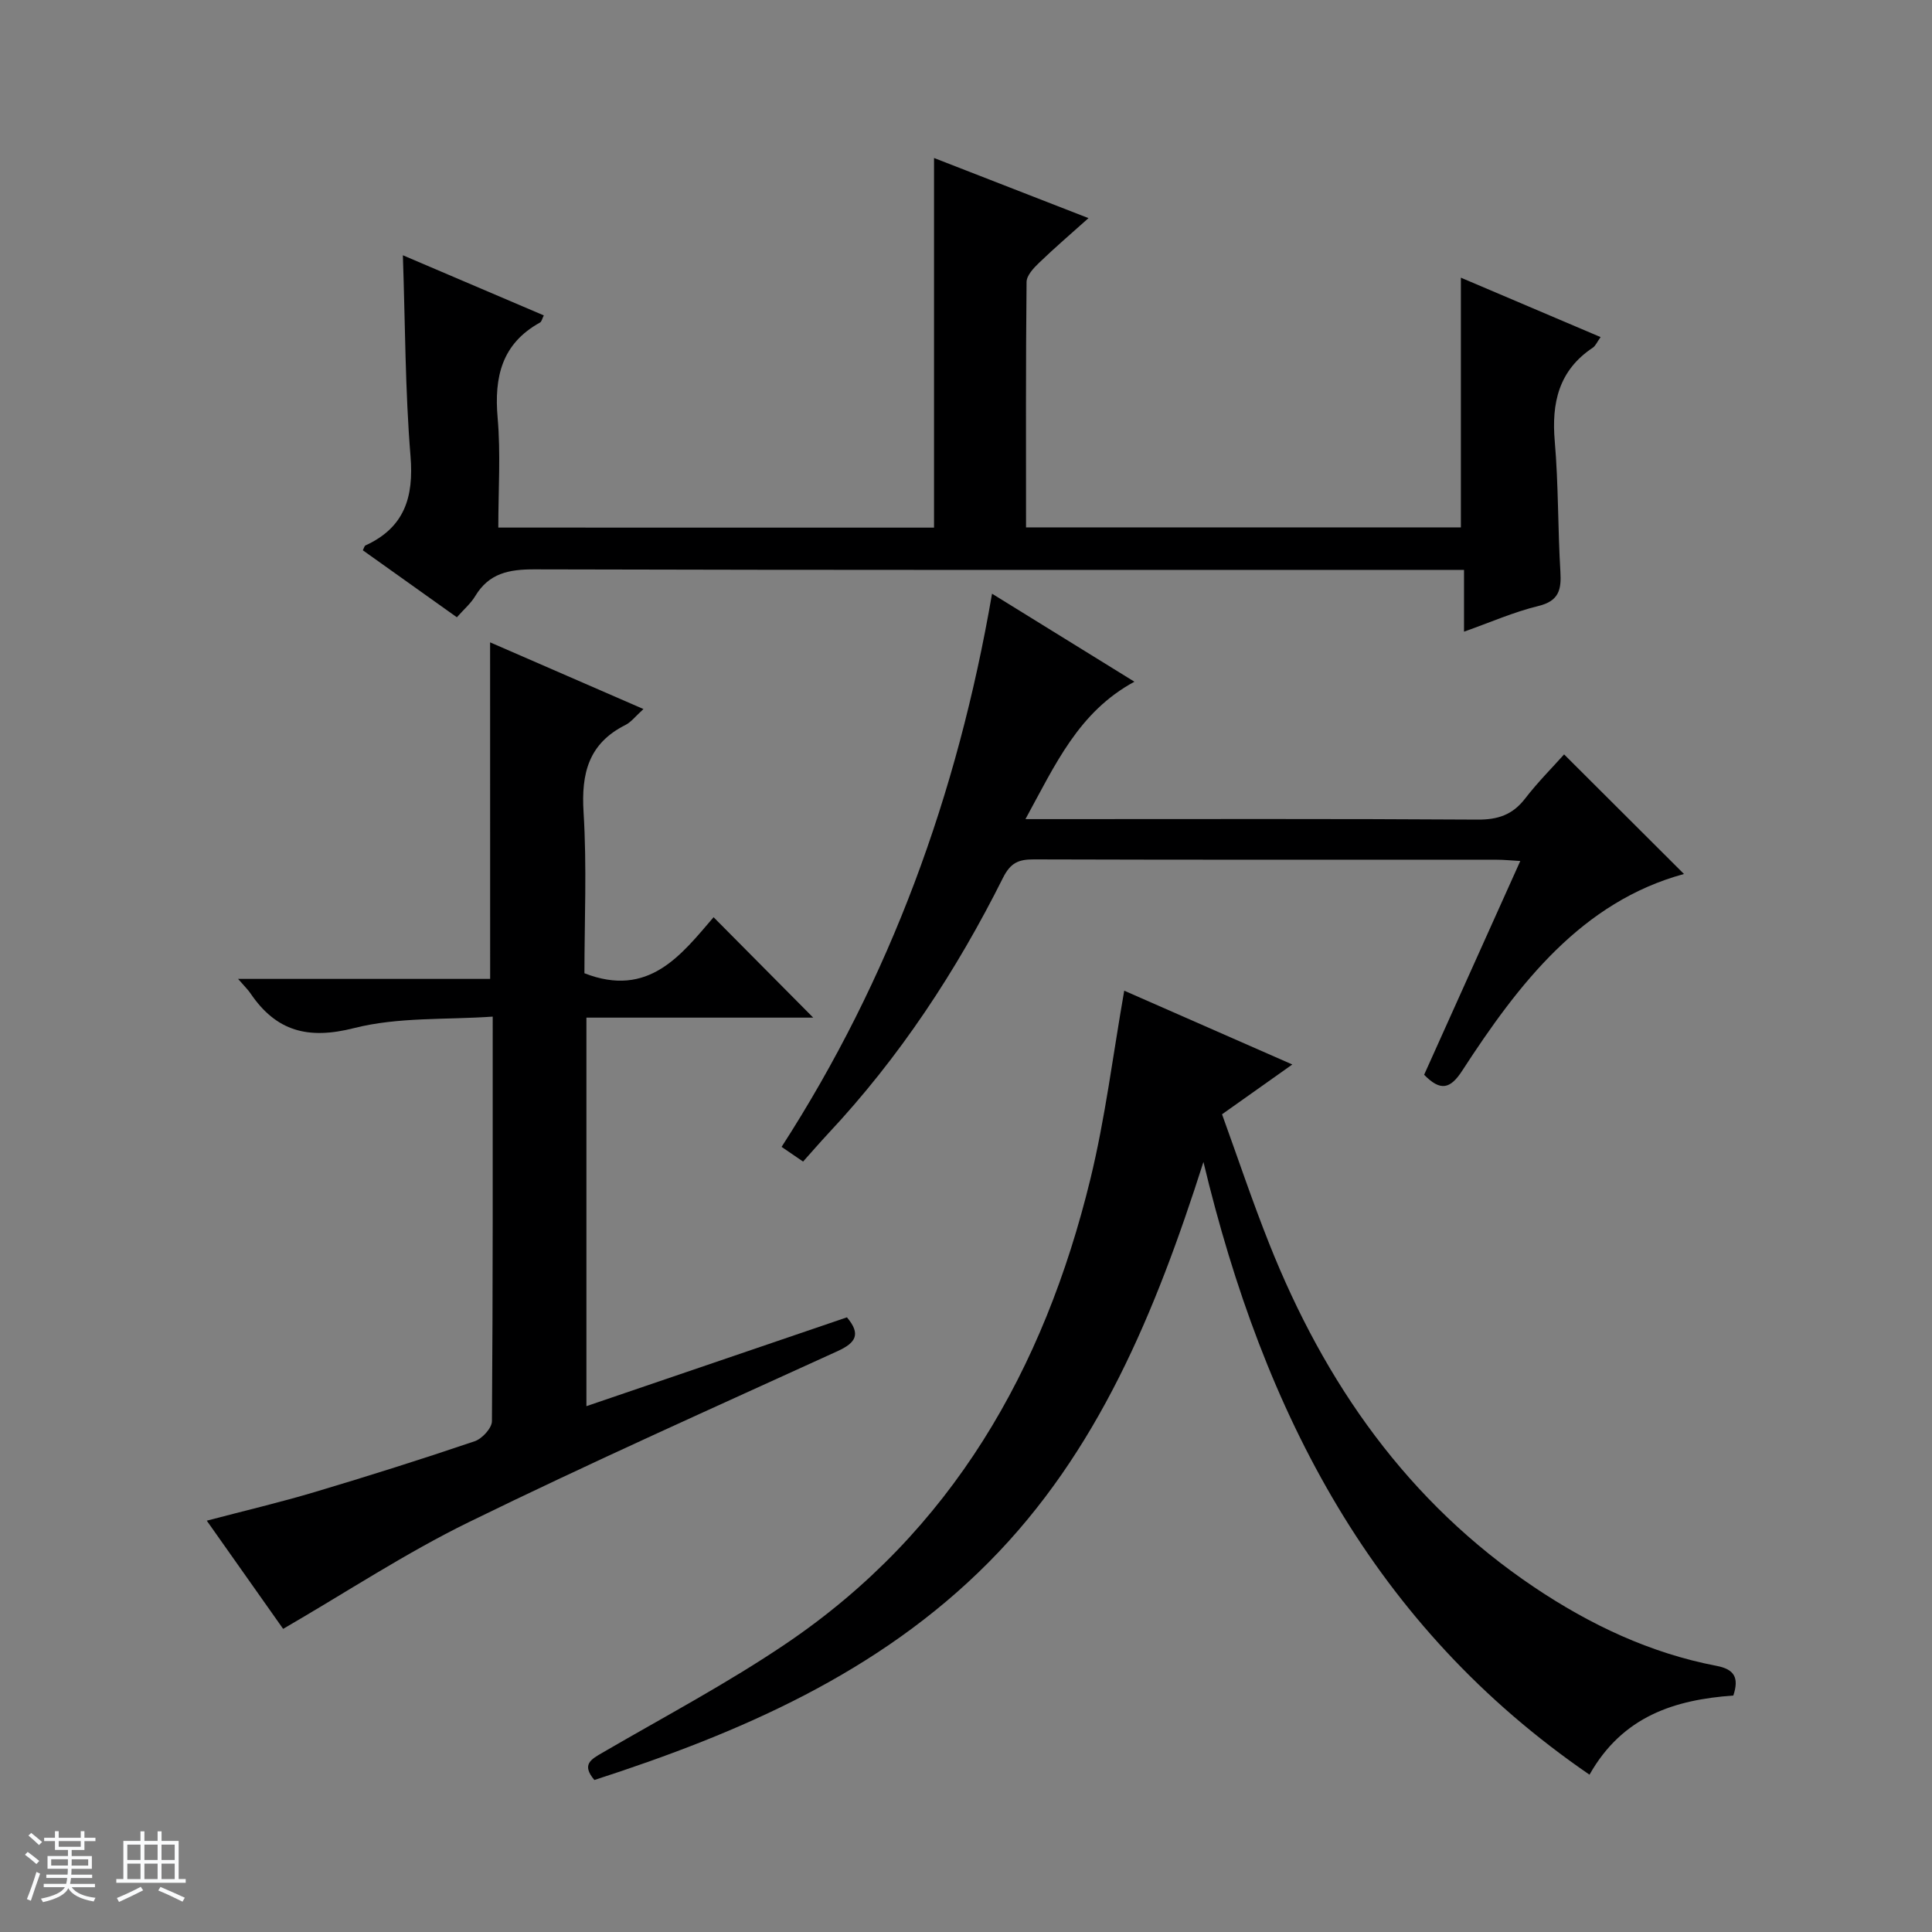<svg enable-background="new 0 0 400 400" viewBox="0 0 400 400" xmlns="http://www.w3.org/2000/svg"><rect x="0" y="0" width="400" height="400" fill="#808080" stroke="none"/><path d="m5.17 384 .56-.58c.85.61 1.65 1.24 2.4 1.87l-.59.64c-.84-.73-1.63-1.38-2.37-1.93m1.22 9.53-.82-.34c.71-1.76 1.37-3.64 1.98-5.63.24.13.5.25.76.36-.6 1.67-1.24 3.54-1.92 5.61m-.5-13.5.57-.54c.56.44 1.31 1.06 2.26 1.87l-.64.64c-.68-.66-1.41-1.32-2.19-1.97m3.25.46h2.24v-1.36h.77v1.36h4.57v-1.36h.76v1.36h2.28v.69h-2.28v1.84h-2.64v1.26h4.18v2.64h-4.21c0 .45-.02.86-.05 1.21h4.32v.69h-4.38c-.04.34-.1.75-.19 1.22h5.15v.69h-4.82c.87 1.19 2.51 1.92 4.93 2.19-.17.31-.3.57-.37.76-2.77-.49-4.52-1.41-5.26-2.76-.56 1.26-2.3 2.23-5.24 2.9-.12-.24-.26-.48-.43-.72 2.73-.55 4.38-1.34 4.96-2.38h-4.38v-.69h4.65c.1-.38.17-.79.21-1.22h-4.32v-.69h4.4c.03-.34.05-.75.05-1.21h-4.2v-2.64h4.23v-1.26h-2.69v-1.84h-2.24zm1.46 4.46v1.29h3.45c.01-.4.02-.57.01-.53v-.32-.45h-3.46zm1.55-2.59h4.57v-1.19h-4.57zm6.11 2.59h-3.42v.77c-.01.19-.01.37-.02.53h3.44z" fill="#fafbfc"/><path d="m32.63 379.16h.82v1.98h3.54v7.89h1.46v.78h-14.37v-.78h1.46v-7.89h3.54v-1.98h.82v1.98h2.73zm-3.49 11.48.5.73c-1.61.82-3.28 1.63-5 2.41-.13-.27-.28-.55-.44-.82 1.75-.72 3.4-1.49 4.94-2.32m-2.78-5.55h2.73v-3.18h-2.73zm0 3.95h2.73v-3.2h-2.73zm3.54-3.95h2.73v-3.18h-2.73zm0 3.95h2.73v-3.2h-2.73zm7.89 4.68c-1.84-.92-3.51-1.7-5.02-2.32l.45-.73c1.89.8 3.57 1.55 5.04 2.23zm-1.62-11.81h-2.73v3.18h2.73zm-2.73 7.13h2.73v-3.2h-2.73v3.19z" fill="#fafbfc"/><g fill="#000001"><path d="m329.09 367.43c-44.82-30.75-67.43-74.69-79.93-126.86-9.97 31.23-21.86 60.11-44.45 82.87-22.75 22.92-51.48 35.33-81.65 45.09-2.72-3.21-.7-4.27 1.67-5.65 12.76-7.43 25.87-14.36 38.08-22.63 34.26-23.2 53.34-56.74 62.94-96.13 3.09-12.69 4.68-25.75 7.01-39.01 11.14 4.89 22.64 9.94 34.8 15.28-4.92 3.49-9.35 6.62-14.55 10.31 3.19 8.8 6.22 17.87 9.75 26.75 11.5 28.95 28.71 53.59 54.92 71.19 11.53 7.74 23.97 13.63 37.72 16.26 3.7.71 4.68 2.45 3.47 6.14-12.04.87-22.9 4.2-29.78 16.39z"/><path d="m101.47 132.99c10.38 4.51 20.79 9.04 31.75 13.81-1.61 1.45-2.53 2.7-3.77 3.32-7.59 3.82-9.13 10-8.63 18.04.7 11.24.18 22.57.18 33.34 13.31 5.2 20.04-3.81 26.74-11.6 7.13 7.18 13.89 13.99 20.63 20.79-15.18 0-30.87 0-46.96 0v80.44c18.07-6.16 35.93-12.25 53.94-18.39 2.93 3.48 1.86 5.26-1.92 6.99-25.54 11.66-51.19 23.09-76.4 35.43-13.06 6.39-25.29 14.47-38.41 22.08-4.61-6.53-10.02-14.2-15.81-22.4 7.78-2.05 15.11-3.77 22.32-5.92 11.1-3.31 22.16-6.8 33.14-10.52 1.54-.52 3.57-2.72 3.58-4.16.21-27.48.16-54.96.16-83.76-9.75.68-19.59.06-28.68 2.37-9.55 2.43-16.14.69-21.49-7.21-.52-.77-1.21-1.42-2.55-2.97h52.19c-.01-23.49-.01-46.37-.01-69.68z"/><path d="m193.38 109.24c0-25.68 0-50.8 0-76.53 10.47 4.08 20.91 8.14 31.98 12.45-3.72 3.33-7.07 6.2-10.24 9.26-1.13 1.08-2.57 2.62-2.58 3.96-.18 16.8-.11 33.6-.11 50.81h90.03c0-17.07 0-33.98 0-51.7 9.51 4.04 18.97 8.07 28.93 12.3-.73 1.01-1.04 1.8-1.61 2.19-7.06 4.7-8.58 11.41-7.88 19.43.77 8.94.62 17.96 1.16 26.92.23 3.75-.28 6.1-4.57 7.14-5.1 1.24-9.98 3.4-15.38 5.31 0-4.4 0-8.2 0-12.79-2.18 0-4.1 0-6.01 0-62.16 0-124.33.06-186.49-.11-5.24-.01-9.37.8-12.21 5.52-.92 1.54-2.36 2.76-3.81 4.4-6.58-4.69-13.03-9.28-19.47-13.87.26-.5.33-.9.54-1 8.07-3.7 10.04-9.96 9.33-18.52-1.11-13.57-1.09-27.23-1.58-41.56 9.86 4.21 19.48 8.31 29.18 12.45-.33.64-.44 1.28-.79 1.48-7.92 4.38-9.51 11.27-8.77 19.73.65 7.41.14 14.92.14 22.72 30.38.01 60.28.01 90.21.01z"/><path d="m166.27 240.49c-1.85-1.26-2.94-2.01-4.45-3.04 22.46-34.81 36.4-72.87 43.57-114.53 10.31 6.37 19.8 12.24 29.48 18.22-11.58 6.27-16.36 17.13-22.56 28.45h6.17c29.15 0 58.29-.09 87.44.1 4.23.03 7.26-1.01 9.84-4.36 2.63-3.41 5.7-6.48 8.07-9.14 8.41 8.39 16.7 16.66 24.82 24.76-21.13 5.76-34.16 22.61-45.93 40.75-2.49 3.83-4.52 4.24-7.87.82 6.54-14.54 13.12-29.16 19.91-44.26-1.95-.11-3.37-.26-4.79-.26-31.98-.01-63.96.03-95.93-.07-3.14-.01-4.81.67-6.39 3.83-9.64 19.27-21.41 37.16-36.2 52.95-1.7 1.83-3.33 3.71-5.18 5.78z"/></g></svg>